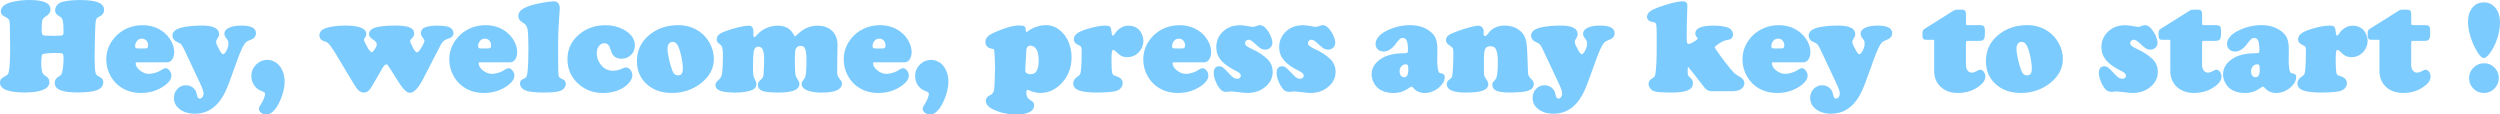 <?xml version="1.0" encoding="UTF-8"?>
<svg id="Layer_1" data-name="Layer 1" xmlns="http://www.w3.org/2000/svg" viewBox="0 0 1363.73 62.45">
  <defs>
    <style>
      .cls-1 {
        fill: #7bcbff;
        stroke: #7bcbff;
        stroke-miterlimit: 10;
      }
    </style>
  </defs>
  <path class="cls-1" d="M16.07.5c7.31,0,10.97,1.51,10.97,4.54,0,.82-.19,1.49-.56,2-.38.52-1.09,1.09-2.14,1.72-.91.56-1.49,1.3-1.74,2.21s-.37,2.77-.37,5.55c0,1.64.3,2.65.91,3.02.35.23.88.38,1.6.42.71.05,2.4.07,5.04.07,2.41,0,3.91-.13,4.5-.39.59-.26.88-.9.88-1.93,0-3.09-.14-5.25-.42-6.47-.28-1.22-.83-2.05-1.65-2.5-1.03-.59-1.71-1.08-2.04-1.49-.33-.41-.49-.95-.49-1.63,0-.96.36-1.83,1.09-2.62.73-.79,1.68-1.32,2.85-1.6,2.44-.59,5.5-.88,9.18-.88,4.31,0,7.49.39,9.54,1.18,2.05.79,3.08,2.01,3.08,3.67,0,1.41-.73,2.46-2.18,3.16-.91.42-1.51.83-1.79,1.21s-.5,1.11-.67,2.16c-.09.59-.21,3.19-.35,7.8-.14,4.62-.21,8.29-.21,11,0,4.76.18,7.78.53,9.07.19.7.4,1.17.63,1.41.23.23.97.7,2.21,1.41.89.49,1.34,1.24,1.34,2.25,0,1.78-1.06,3.08-3.18,3.88-2.12.81-5.56,1.21-10.32,1.21-4.17,0-7.25-.41-9.25-1.23-1.81-.75-2.71-1.91-2.71-3.48,0-1.34.69-2.38,2.07-3.13.68-.37,1.14-.75,1.39-1.12.25-.37.49-1.07.72-2.07.42-1.97.63-4.38.63-7.24,0-1.48-.22-2.39-.65-2.74-.43-.35-1.56-.53-3.39-.53-4.2,0-6.87.23-8.02.7-.47.19-.76.74-.88,1.65-.14,1.12-.21,2.51-.21,4.15,0,2.67.37,4.59,1.12,5.77.26.38.87.86,1.83,1.44.98.56,1.48,1.49,1.48,2.78,0,1.64-1.14,2.9-3.41,3.76-2.27.87-5.52,1.3-9.74,1.3-3.84,0-6.98-.4-9.42-1.2-1.05-.35-1.88-.85-2.48-1.49-.6-.64-.9-1.35-.9-2.13s.19-1.37.56-1.79c.37-.42,1.2-.96,2.46-1.62.66-.33,1.12-.75,1.39-1.27.27-.52.47-1.38.62-2.6.35-2.74.53-6.33.53-10.76,0-.82-.01-1.79-.04-2.92-.09-5.62-.14-8.84-.14-9.63.02-2.02-.15-3.35-.51-3.99-.36-.64-1.32-1.35-2.87-2.13-1.03-.49-1.55-1.23-1.55-2.21C.96,3.86,3.25,2.22,7.85,1.31c2.67-.54,5.41-.81,8.23-.81Z"/>
  <path class="cls-1" d="M91.1,33.51h-16.52c-.73,0-1.09.32-1.09.95,0,1.52.83,2.96,2.48,4.31,1.65,1.35,3.43,2.02,5.33,2.02,1.12,0,2.37-.22,3.74-.65,1.37-.43,2.5-.97,3.39-1.6.8-.56,1.43-.84,1.9-.84.61,0,1.21.38,1.79,1.12.59.75.88,1.52.88,2.32,0,1.69-1.05,3.32-3.16,4.89-3.73,2.79-8.03,4.18-12.9,4.18s-9.05-1.43-12.38-4.29c-1.62-1.41-2.95-3.11-4.01-5.1-1.38-2.65-2.07-5.44-2.07-8.37,0-3.94,1.2-7.48,3.59-10.62,2.06-2.72,4.69-4.75,7.88-6.08,2.39-1.01,4.98-1.51,7.77-1.51,4.45,0,8.24,1.27,11.36,3.8,1.57,1.27,2.84,2.77,3.8,4.5,1.1,1.97,1.65,3.89,1.65,5.77,0,1.52-.32,2.77-.95,3.74-.63.97-1.45,1.46-2.46,1.46ZM75.49,26.94h3.55c1.5,0,2.25-.69,2.25-2.07,0-1.27-.36-2.3-1.09-3.09-.73-.8-1.68-1.2-2.85-1.2-1.31,0-2.34.52-3.09,1.55-.7.96-1.05,1.93-1.05,2.92,0,.7.17,1.2.51,1.48.34.28.93.42,1.78.42Z"/>
  <path class="cls-1" d="M129.38,31.54l-4.64,12.76c-1.15,3.16-2.3,5.75-3.46,7.75s-2.48,3.71-3.96,5.12c-3.05,2.91-6.71,4.36-11,4.36-3.47,0-6.28-.91-8.44-2.74-1.66-1.41-2.5-3.2-2.5-5.38,0-1.81.58-3.32,1.74-4.55s2.58-1.85,4.27-1.85,3.05.56,4.08,1.69c.49.52.82.97.98,1.37.16.4.41,1.28.74,2.64.26,1.03.84,1.55,1.76,1.55.73,0,1.34-.32,1.83-.95s.74-1.42.74-2.36c0-1.1-.61-2.94-1.83-5.52l-8.47-18.04c-.89-1.88-1.56-3.05-2-3.52-.45-.47-1.43-1.04-2.95-1.72-.47-.19-.87-.56-1.21-1.11-.34-.55-.51-1.08-.51-1.6,0-2.09,2.07-3.5,6.22-4.25,2.77-.49,5.92-.74,9.46-.74,2.48,0,4.44.26,5.87.77,1.92.68,2.88,1.84,2.88,3.48,0,.59-.27,1.28-.81,2.07-.52.75-.77,1.42-.77,2s.12,1.15.37,1.76c.25.61.77,1.64,1.56,3.09.89,1.64,1.68,2.46,2.36,2.46.73,0,1.48-.72,2.25-2.16s1.16-2.83,1.16-4.17c0-1.08-.29-1.96-.88-2.64-.89-1.05-1.34-1.96-1.34-2.71,0-1.2.8-2.15,2.39-2.87,1.59-.71,3.73-1.07,6.4-1.07,4.97,0,7.45,1.2,7.45,3.59,0,.87-.25,1.56-.76,2.09-.5.53-1.42,1.03-2.76,1.49-1.12.42-2.02,1.12-2.67,2.11-1.03,1.57-2.21,4.16-3.55,7.77Z"/>
  <path class="cls-1" d="M145.87,33.16c1.15,0,2.29.28,3.41.83,1.12.55,2.06,1.3,2.81,2.23,1.78,2.23,2.67,5.04,2.67,8.44,0,1.88-.35,3.98-1.04,6.31-.69,2.33-1.6,4.45-2.72,6.35-1.85,3.09-3.79,4.64-5.8,4.64-.89,0-1.69-.27-2.41-.81-.72-.54-1.07-1.16-1.07-1.86,0-.38.44-1.28,1.34-2.71.54-.84,1.01-1.79,1.42-2.85.41-1.05.62-1.85.62-2.39,0-.84-.4-1.42-1.2-1.72-1.57-.59-2.68-1.16-3.34-1.72-1.97-1.69-2.95-3.85-2.95-6.5,0-2.11.69-3.91,2.07-5.41,1.71-1.88,3.77-2.81,6.19-2.81Z"/>
  <path class="cls-1" d="M216.99,43.18l-3.62-5.8c-.84-1.31-1.39-2.1-1.63-2.36-.25-.26-.57-.39-.97-.39-.84,0-1.71.77-2.6,2.32l-5.87,10.12c-1.12,1.95-2.39,2.92-3.8,2.92-.87,0-1.66-.3-2.39-.9-.73-.6-1.51-1.61-2.36-3.04l-10.55-17.54c-1.76-2.84-3.13-4.69-4.11-5.55-.47-.37-1.32-.74-2.57-1.09-.52-.16-.94-.49-1.28-.97-.34-.48-.51-1.01-.51-1.6,0-1.8,1.39-3.07,4.18-3.8,2.81-.7,5.88-1.05,9.21-1.05,7.48,0,11.21,1.39,11.21,4.18,0,.52-.36,1.3-1.09,2.36-.14.21-.21.43-.21.67,0,.52.55,1.79,1.65,3.83,1.22,2.32,2.27,3.48,3.16,3.48.52,0,1.17-.59,1.97-1.76.8-1.17,1.2-2.12,1.2-2.85s-.18-1.31-.53-1.74c-.35-.43-1.18-1.12-2.5-2.06-.8-.56-1.2-1.23-1.2-2,0-1.83,1.88-3.02,5.62-3.59,2.27-.35,4.94-.53,8.02-.53,3.54,0,6.09.3,7.66.9,1.57.6,2.36,1.56,2.36,2.9,0,.54-.09.97-.28,1.3-.19.33-.69.91-1.51,1.76-.26.28-.39.65-.39,1.09,0,.63.54,1.97,1.62,4.01.94,1.78,1.79,2.67,2.57,2.67.84,0,1.91-1.14,3.2-3.41.94-1.71,1.41-2.85,1.41-3.41,0-.44-.38-1.14-1.12-2.07-.54-.66-.81-1.37-.81-2.14,0-1.22.55-2.06,1.65-2.53,1.55-.68,3.8-1.02,6.75-1.02,1.99,0,3.76.15,5.31.46.89.19,1.62.57,2.18,1.14.56.57.84,1.24.84,1.99s-.33,1.38-.98,1.9c-.12.12-.94.45-2.46.98-.87.33-1.58.8-2.14,1.41-.56.61-1.24,1.7-2.04,3.27l-8.79,17.02c-2.58,4.97-4.85,7.45-6.82,7.45-.84,0-1.78-.53-2.79-1.6s-2.3-2.84-3.85-5.33Z"/>
  <path class="cls-1" d="M278.2,33.51h-16.52c-.73,0-1.09.32-1.09.95,0,1.52.83,2.96,2.48,4.31,1.65,1.35,3.43,2.02,5.33,2.02,1.12,0,2.37-.22,3.74-.65,1.37-.43,2.5-.97,3.39-1.6.8-.56,1.43-.84,1.9-.84.61,0,1.21.38,1.79,1.12.59.75.88,1.52.88,2.32,0,1.69-1.05,3.32-3.16,4.89-3.73,2.79-8.03,4.18-12.9,4.18s-9.05-1.43-12.38-4.29c-1.62-1.41-2.95-3.11-4.01-5.1-1.38-2.65-2.07-5.44-2.07-8.37,0-3.94,1.2-7.48,3.59-10.62,2.06-2.72,4.69-4.75,7.88-6.08,2.39-1.01,4.98-1.51,7.77-1.51,4.45,0,8.24,1.27,11.36,3.8,1.57,1.27,2.84,2.77,3.8,4.5,1.1,1.97,1.65,3.89,1.65,5.77,0,1.52-.32,2.77-.95,3.74-.63.97-1.45,1.46-2.46,1.46ZM262.59,26.94h3.55c1.5,0,2.25-.69,2.25-2.07,0-1.27-.36-2.3-1.09-3.09-.73-.8-1.68-1.2-2.85-1.2-1.31,0-2.34.52-3.09,1.55-.7.96-1.05,1.93-1.05,2.92,0,.7.17,1.2.51,1.48.34.28.93.42,1.78.42Z"/>
  <path class="cls-1" d="M303.97,21.38v11.29c0,4.99.08,7.9.23,8.72.15.82.73,1.45,1.74,1.9.87.38,1.45.73,1.74,1.05.29.33.44.8.44,1.41,0,.77-.28,1.48-.83,2.11-.55.63-1.28,1.08-2.2,1.34-1.69.52-4.54.77-8.54.77-4.52,0-7.7-.34-9.53-1.02-.84-.3-1.54-.78-2.07-1.42-.54-.64-.81-1.32-.81-2.02,0-.56.15-1,.44-1.3.29-.3.93-.67,1.92-1.09.91-.4,1.48-1.49,1.69-3.27.37-3.05.56-7.38.56-13.01s-.16-9.4-.49-11.04c-.33-1.64-1.15-2.86-2.46-3.66-.98-.56-1.66-1.1-2.02-1.6-.36-.5-.54-1.12-.54-1.85,0-1.15.55-2.15,1.65-3.01,1.1-.86,2.86-1.65,5.27-2.37,1.62-.49,3.71-.96,6.29-1.41,2.58-.44,4.45-.67,5.62-.67,1.85,0,2.78,1.15,2.78,3.45,0,.75-.12,2.47-.35,5.17-.3,4.2-.48,8.04-.53,11.53Z"/>
  <path class="cls-1" d="M330.23,14.25c4.17,0,7.85,1.04,11.04,3.13,3.02,1.99,4.54,4.46,4.54,7.42,0,2.04-.7,3.69-2.11,4.96-1.31,1.2-2.9,1.79-4.75,1.79-1.95,0-3.41-.7-4.39-2.11-.3-.44-.75-1.58-1.34-3.41-.63-1.97-1.84-2.95-3.62-2.95-1.29,0-2.37.56-3.25,1.69s-1.32,2.51-1.32,4.15c0,2.81,1.01,5.31,3.02,7.49,1.64,1.76,3.7,2.64,6.19,2.64,1.17,0,2.16-.1,2.95-.3.8-.2,1.84-.6,3.13-1.21.33-.16.69-.25,1.09-.25.8,0,1.5.38,2.11,1.12.61.75.91,1.63.91,2.64s-.43,2.16-1.3,3.32c-.87,1.16-2,2.17-3.41,3.04-3.05,1.88-6.64,2.81-10.79,2.81-4.83,0-8.94-1.41-12.34-4.22-4.36-3.56-6.54-8.1-6.54-13.61s2.03-9.68,6.08-13.15c3.87-3.33,8.57-4.99,14.1-4.99Z"/>
  <path class="cls-1" d="M369.85,14.21c4.29,0,8.05,1.11,11.29,3.34,2.32,1.59,4.18,3.67,5.59,6.22,1.45,2.67,2.18,5.46,2.18,8.37,0,5.09-2.33,9.41-7,12.97-4.45,3.4-9.55,5.1-15.29,5.1s-10.14-1.59-13.61-4.78c-3.38-3.09-5.06-7.12-5.06-12.09,0-5.53,2.06-10.05,6.19-13.57,4.31-3.7,9.55-5.55,15.71-5.55ZM367.04,22.33c-1.03,0-1.86.38-2.48,1.14-.62.76-.93,1.78-.93,3.04,0,1.41.26,3.32.79,5.75s1.15,4.58,1.88,6.45c.73,1.92,1.91,2.88,3.55,2.88,2.09,0,3.13-1.32,3.13-3.97,0-1.97-.26-4.21-.79-6.71-.53-2.51-1.17-4.55-1.92-6.12-.77-1.59-1.85-2.41-3.23-2.46Z"/>
  <path class="cls-1" d="M408.49,14.49c1.34,0,2,.95,2,2.85v.6c-.02.38-.04.68-.04.91,0,1.27.37,1.9,1.12,1.9.4,0,1.02-.5,1.86-1.51,1.27-1.45,2.86-2.61,4.78-3.46,1.92-.86,3.89-1.28,5.91-1.28,3.91,0,6.63,1.43,8.16,4.29.59,1.05,1.07,1.58,1.44,1.58.26,0,.87-.47,1.83-1.41,3.05-2.98,6.5-4.46,10.37-4.46,3.02,0,5.5.83,7.42,2.5,2.02,1.73,3.02,4.34,3.02,7.8,0,.75-.02,2.02-.07,3.8-.05.61-.07,2.45-.07,5.52,0,1.97-.01,3.35-.04,4.15-.02.49-.04.84-.04,1.05,0,1.5.47,2.81,1.41,3.94.56.68.91,1.13,1.04,1.35.13.22.19.52.19.9,0,3-3.53,4.5-10.58,4.5-3.12,0-5.63-.38-7.54-1.12-1.91-.75-2.87-1.73-2.87-2.95,0-.47.06-.83.19-1.07.13-.25.58-.9,1.35-1.95.73-.96,1.09-4.16,1.09-9.6,0-3.16-.22-5.37-.67-6.61-.52-1.48-1.55-2.21-3.09-2.21-.77,0-1.46.24-2.06.72-.6.48-.99,1.08-1.18,1.81-.21.84-.33,3.09-.35,6.75.07,3.94.19,6.33.37,7.17s.77,2.02,1.78,3.52c.23.35.35.8.35,1.34,0,2.79-3.64,4.18-10.93,4.18-4.38,0-7.34-.33-8.86-.98-1.22-.52-1.83-1.43-1.83-2.74,0-.59.08-1,.23-1.23.15-.23.67-.77,1.56-1.62.52-.49.85-.95,1-1.39.15-.43.26-1.22.33-2.37.16-2.58.25-5.18.25-7.8,0-4.59-1.17-6.89-3.52-6.89-1.76,0-2.8.98-3.13,2.95-.28,1.85-.42,4.5-.42,7.95,0,2.58.05,4.27.16,5.06.11.8.39,1.63.86,2.5.56,1.01.84,1.83.84,2.46,0,1.52-1.07,2.58-3.2,3.16-2.32.63-4.88.95-7.66.95-3.61,0-6.26-.29-7.95-.86s-2.53-1.48-2.53-2.72c0-.47.11-.87.33-1.2.22-.33.73-.84,1.53-1.55,1.05-.96,1.66-2.29,1.83-3.97.26-2.91.39-5.92.39-9.04,0-2.23-.11-3.78-.33-4.66-.22-.88-.7-1.59-1.42-2.13-.7-.54-1.15-.95-1.35-1.23-.2-.28-.3-.67-.3-1.16,0-1.57,1.23-2.81,3.69-3.73,5.93-2.13,10.37-3.21,13.32-3.23Z"/>
  <path class="cls-1" d="M493.36,33.51h-16.52c-.73,0-1.09.32-1.09.95,0,1.52.83,2.96,2.48,4.31,1.65,1.35,3.43,2.02,5.33,2.02,1.12,0,2.37-.22,3.74-.65,1.37-.43,2.5-.97,3.39-1.6.8-.56,1.43-.84,1.9-.84.61,0,1.21.38,1.79,1.12.59.75.88,1.52.88,2.32,0,1.69-1.05,3.32-3.16,4.89-3.73,2.79-8.03,4.18-12.9,4.18s-9.05-1.43-12.38-4.29c-1.62-1.41-2.95-3.11-4.01-5.1-1.38-2.65-2.07-5.44-2.07-8.37,0-3.94,1.2-7.48,3.59-10.62,2.06-2.72,4.69-4.75,7.88-6.08,2.39-1.01,4.98-1.51,7.77-1.51,4.45,0,8.24,1.27,11.36,3.8,1.57,1.27,2.84,2.77,3.8,4.5,1.1,1.97,1.65,3.89,1.65,5.77,0,1.52-.32,2.77-.95,3.74-.63.97-1.45,1.46-2.46,1.46ZM477.75,26.94h3.55c1.5,0,2.25-.69,2.25-2.07,0-1.27-.36-2.3-1.09-3.09-.73-.8-1.68-1.2-2.85-1.2-1.31,0-2.34.52-3.09,1.55-.7.96-1.05,1.93-1.05,2.92,0,.7.17,1.2.51,1.48.34.28.93.42,1.78.42Z"/>
  <path class="cls-1" d="M507.95,33.16c1.15,0,2.29.28,3.41.83,1.12.55,2.06,1.3,2.81,2.23,1.78,2.23,2.67,5.04,2.67,8.44,0,1.88-.35,3.98-1.04,6.31-.69,2.33-1.6,4.45-2.72,6.35-1.85,3.09-3.79,4.64-5.8,4.64-.89,0-1.69-.27-2.41-.81-.72-.54-1.07-1.16-1.07-1.86,0-.38.44-1.28,1.34-2.71.54-.84,1.01-1.79,1.42-2.85.41-1.05.62-1.85.62-2.39,0-.84-.4-1.42-1.2-1.72-1.57-.59-2.68-1.16-3.34-1.72-1.97-1.69-2.95-3.85-2.95-6.5,0-2.11.69-3.91,2.07-5.41,1.71-1.88,3.77-2.81,6.19-2.81Z"/>
  <path class="cls-1" d="M555.86,14.42c1.43,0,2.32.12,2.67.37s.53.86.53,1.85c0,.87.28,1.3.84,1.3.23,0,1.02-.44,2.36-1.34,1.01-.68,2.29-1.25,3.85-1.71,1.56-.46,2.97-.69,4.24-.69,2.98,0,5.64,1.03,7.98,3.09,1.78,1.57,3.16,3.55,4.15,5.94,1.03,2.51,1.55,5.15,1.55,7.91,0,5.91-1.99,10.77-5.98,14.59-3.07,2.98-6.56,4.46-10.48,4.46-1.99,0-4.04-.47-6.15-1.41-.42-.19-.76-.28-1.02-.28-.7,0-1.05.7-1.05,2.11,0,1.85.62,3.19,1.86,4.01,1.15.77,1.83,1.29,2.06,1.56.22.27.33.72.33,1.35,0,1.41-.79,2.49-2.36,3.25-1.57.76-3.79,1.14-6.64,1.14-5.09,0-9.54-1.02-13.36-3.06-1.95-1.03-2.92-2.31-2.92-3.83,0-.7.15-1.24.44-1.6.29-.36.86-.74,1.71-1.14,1.22-.56,1.96-1.58,2.23-3.06.27-1.48.47-5.72.62-12.73-.16-5.77-.38-9-.63-9.7-.09-.23-.23-.39-.4-.46s-.76-.2-1.74-.39c-.75-.14-1.36-.49-1.83-1.04-.47-.55-.7-1.21-.7-1.99,0-.94.33-1.76.98-2.48.66-.71,1.72-1.41,3.2-2.09,5.74-2.6,10.3-3.93,13.68-3.97ZM559.34,27.71l-.53,9.67c-.02.4-.04.79-.04,1.16,0,.73.32,1.31.95,1.76.63.45,1.48.67,2.53.67,3.23,0,4.85-2.66,4.85-7.98,0-3.45-.68-5.87-2.04-7.28-.84-.87-1.85-1.3-3.02-1.3-1.66,0-2.57,1.1-2.71,3.3Z"/>
  <path class="cls-1" d="M602.97,14.46c1.24,0,2,.18,2.27.53.27.35.51,1.48.72,3.38.12,1.03.48,1.55,1.09,1.55.47,0,.91-.34,1.34-1.02,1.88-2.93,4.32-4.39,7.35-4.39,2.13,0,3.88.69,5.24,2.07.66.68,1.2,1.55,1.62,2.62.42,1.07.63,2.09.63,3.08,0,1.1-.26,2.23-.77,3.39-.52,1.16-1.18,2.12-2,2.87-1.5,1.43-3.34,2.14-5.52,2.14-1.2,0-2.2-.21-3.01-.63s-1.87-1.28-3.18-2.57c-.49-.49-.95-.74-1.37-.74-.66,0-1.08.37-1.28,1.11-.2.74-.3,2.29-.3,4.66,0,3.54.13,5.95.39,7.24.16.7.39,1.19.69,1.46.29.27.92.54,1.88.83,2.11.63,3.16,1.73,3.16,3.3,0,.96-.34,1.8-1.02,2.51-.68.72-1.58,1.19-2.71,1.42-2.25.47-5.55.7-9.91.7s-7.3-.36-9.46-1.09c-1.92-.66-2.88-1.79-2.88-3.41,0-1.22.7-2.31,2.11-3.27.68-.44,1.15-.85,1.41-1.21.26-.36.43-.86.53-1.49.37-2.13.56-6.08.56-11.85,0-1.05-.12-1.81-.35-2.27-.23-.46-.7-.83-1.41-1.11-1.66-.66-2.5-1.6-2.5-2.85,0-1.12.57-2.09,1.72-2.9,1.15-.81,3.07-1.61,5.77-2.41,3.61-1.08,6.68-1.63,9.21-1.65Z"/>
  <path class="cls-1" d="M656.76,33.51h-16.52c-.73,0-1.09.32-1.09.95,0,1.52.83,2.96,2.48,4.31,1.65,1.35,3.43,2.02,5.33,2.02,1.12,0,2.37-.22,3.74-.65,1.37-.43,2.5-.97,3.39-1.6.8-.56,1.43-.84,1.9-.84.61,0,1.21.38,1.79,1.12.59.75.88,1.52.88,2.32,0,1.69-1.05,3.32-3.16,4.89-3.73,2.79-8.03,4.18-12.9,4.18s-9.05-1.43-12.38-4.29c-1.62-1.41-2.95-3.11-4.01-5.1-1.38-2.65-2.07-5.44-2.07-8.37,0-3.94,1.2-7.48,3.59-10.62,2.06-2.72,4.69-4.75,7.88-6.08,2.39-1.01,4.98-1.51,7.77-1.51,4.45,0,8.24,1.27,11.36,3.8,1.57,1.27,2.84,2.77,3.8,4.5,1.1,1.97,1.65,3.89,1.65,5.77,0,1.52-.32,2.77-.95,3.74-.63.97-1.45,1.46-2.46,1.46ZM641.15,26.94h3.55c1.5,0,2.25-.69,2.25-2.07,0-1.27-.36-2.3-1.09-3.09-.73-.8-1.68-1.2-2.85-1.2-1.31,0-2.34.52-3.09,1.55-.7.96-1.05,1.93-1.05,2.92,0,.7.17,1.2.51,1.48.34.28.93.42,1.78.42Z"/>
  <path class="cls-1" d="M676.52,14.25c1.17,0,3.08.26,5.73.77.54.09.98.14,1.34.14.4,0,1.17-.21,2.32-.63.54-.21,1-.32,1.37-.32,1.08,0,2.17.69,3.27,2.07.89,1.1,1.62,2.31,2.18,3.62.56,1.31.84,2.45.84,3.41s-.33,1.72-.98,2.34c-.66.62-1.48.93-2.46.93-.82,0-1.55-.2-2.2-.6-.64-.4-1.68-1.28-3.11-2.64-1.5-1.45-2.74-2.18-3.73-2.18-.66,0-1.23.24-1.71.72s-.72,1.05-.72,1.71c0,1.15,1.1,2.23,3.3,3.23,3.96,1.78,7,3.73,9.11,5.84,1.78,1.78,2.67,3.96,2.67,6.54,0,3.26-1.43,5.98-4.29,8.16-2.46,1.9-5.47,2.85-9.04,2.85-.91,0-2.58-.15-4.99-.46-2.27-.26-3.55-.39-3.83-.39-.3,0-.66.04-1.05.11-.68.09-1.17.14-1.48.14-1.1,0-1.97-.28-2.6-.84-.96-.87-1.85-2.23-2.67-4.1-.82-1.86-1.23-3.46-1.23-4.8,0-2.16.84-3.23,2.53-3.23.66,0,1.26.22,1.81.65.55.43,1.71,1.59,3.46,3.46.96,1.03,1.76,1.74,2.39,2.13s1.31.58,2.04.58c.77,0,1.39-.21,1.86-.62.47-.41.7-.95.7-1.63,0-1.05-.9-2.02-2.71-2.88-3.77-1.85-6.5-3.76-8.17-5.73-1.68-1.97-2.51-4.24-2.51-6.82,0-2.79.86-5.19,2.57-7.21,2.44-2.88,5.77-4.32,9.98-4.32Z"/>
  <path class="cls-1" d="M710.83,14.25c1.17,0,3.08.26,5.73.77.54.09.98.14,1.34.14.4,0,1.17-.21,2.32-.63.54-.21,1-.32,1.37-.32,1.08,0,2.17.69,3.27,2.07.89,1.1,1.62,2.31,2.18,3.62.56,1.31.84,2.45.84,3.41s-.33,1.72-.98,2.34c-.66.62-1.48.93-2.46.93-.82,0-1.55-.2-2.2-.6-.64-.4-1.68-1.28-3.11-2.64-1.5-1.45-2.74-2.18-3.73-2.18-.66,0-1.22.24-1.71.72-.48.48-.72,1.05-.72,1.71,0,1.15,1.1,2.23,3.3,3.23,3.96,1.78,7,3.73,9.11,5.84,1.78,1.78,2.67,3.96,2.67,6.54,0,3.26-1.43,5.98-4.29,8.16-2.46,1.9-5.47,2.85-9.04,2.85-.91,0-2.58-.15-4.99-.46-2.27-.26-3.55-.39-3.83-.39-.3,0-.66.04-1.05.11-.68.09-1.17.14-1.48.14-1.1,0-1.97-.28-2.6-.84-.96-.87-1.85-2.23-2.67-4.1s-1.23-3.46-1.23-4.8c0-2.16.84-3.23,2.53-3.23.66,0,1.26.22,1.81.65.55.43,1.71,1.59,3.46,3.46.96,1.03,1.76,1.74,2.39,2.13s1.31.58,2.04.58c.77,0,1.39-.21,1.86-.62.47-.41.7-.95.7-1.63,0-1.05-.9-2.02-2.71-2.88-3.77-1.85-6.5-3.76-8.17-5.73s-2.51-4.24-2.51-6.82c0-2.79.86-5.19,2.57-7.21,2.44-2.88,5.77-4.32,9.98-4.32Z"/>
  <path class="cls-1" d="M769.16,14.21c4.08,0,7.54,1.03,10.37,3.09,1.5,1.1,2.55,2.36,3.15,3.78.6,1.42.9,3.37.9,5.85l-.07,5.24c0,3.63.26,5.99.77,7.07.26.52.5.84.74.98s.73.27,1.48.39c.75.12,1.12.61,1.12,1.48,0,1.12-.45,2.3-1.35,3.52-.9,1.22-2.07,2.24-3.5,3.06-1.76,1.03-3.6,1.55-5.52,1.55-2.46,0-4.41-.84-5.84-2.53-.49-.61-.95-.91-1.37-.91-.47,0-1.09.29-1.86.88-2.34,1.71-5,2.57-7.98,2.57s-5.55-.66-7.45-1.97c-1.24-.87-2.23-2-2.95-3.39-.73-1.39-1.09-2.85-1.09-4.38,0-2.44.98-4.59,2.95-6.47,3.07-2.95,7.66-4.44,13.78-4.46,1.36,0,2.21-.13,2.57-.4.35-.27.53-.9.53-1.88,0-2.48-.26-4.28-.77-5.4-.52-1.11-1.36-1.67-2.53-1.67-.7,0-1.33.21-1.88.63s-1.24,1.2-2.06,2.32c-2.09,2.98-4.27,4.46-6.54,4.46-1.15,0-2.09-.34-2.81-1.02-.73-.68-1.09-1.57-1.09-2.67s.45-2.25,1.35-3.38,2.13-2.11,3.67-2.95c4.24-2.25,8.67-3.38,13.29-3.38ZM766.8,34.57c-1.03,0-1.93.42-2.69,1.27s-1.14,1.85-1.14,3.02.27,2.03.81,2.72c.54.69,1.25,1.04,2.14,1.04,1.88,0,2.81-1.58,2.81-4.75,0-1.29-.13-2.16-.4-2.6-.27-.44-.78-.68-1.53-.7Z"/>
  <path class="cls-1" d="M832.54,27.22l.49,12.38c.05.94.19,1.63.44,2.07.25.45.97,1.3,2.16,2.57.35.38.53.9.53,1.58,0,1.55-.93,2.62-2.78,3.23s-5.16.91-9.91.91c-3.23,0-5.52-.28-6.86-.84-1.38-.59-2.07-1.53-2.07-2.85,0-.47.07-.81.21-1.04.14-.22.61-.77,1.41-1.63.94-.98,1.41-4.27,1.41-9.84,0-3.23-.38-5.62-1.12-7.17-.61-1.24-1.73-1.86-3.38-1.86s-2.65.5-3.23,1.51c-.59,1.01-.88,2.84-.88,5.48v6.96c0,1.38.09,2.33.26,2.85.18.52.76,1.51,1.74,2.99.26.42.39.9.39,1.44,0,1.38-.96,2.4-2.88,3.06s-4.92.98-9,.98c-6.52,0-9.77-1.35-9.77-4.04,0-.56.1-.99.3-1.28.2-.29.67-.71,1.42-1.25.61-.44,1-.95,1.16-1.53.16-.57.32-1.99.46-4.24.16-2.67.25-5.47.25-8.4,0-1.62-.12-2.68-.37-3.18-.25-.5-.96-1.12-2.13-1.85-1.01-.63-1.51-1.41-1.51-2.32s.41-1.71,1.23-2.3,2.51-1.35,5.06-2.27c2.25-.8,4.42-1.47,6.5-2.02,2.09-.55,3.52-.83,4.29-.83.7,0,1.29.26,1.78.77.48.52.72,1.12.72,1.83,0,.07-.01.36-.04.88-.02.19-.04.35-.04.49,0,1.12.47,1.69,1.41,1.69.56,0,1.16-.44,1.79-1.34,2.02-2.91,4.95-4.36,8.79-4.36,2.95,0,5.48.77,7.59,2.32,1.48,1.1,2.51,2.4,3.09,3.88.59,1.49.95,3.67,1.09,6.56Z"/>
  <path class="cls-1" d="M870.51,31.54l-4.64,12.76c-1.15,3.16-2.3,5.75-3.46,7.75s-2.48,3.71-3.96,5.12c-3.05,2.91-6.71,4.36-11,4.36-3.47,0-6.28-.91-8.44-2.74-1.66-1.41-2.5-3.2-2.5-5.38,0-1.81.58-3.32,1.74-4.55s2.58-1.85,4.27-1.85,3.05.56,4.08,1.69c.49.52.82.97.98,1.37.16.4.41,1.28.74,2.64.26,1.03.84,1.55,1.76,1.55.73,0,1.34-.32,1.83-.95s.74-1.42.74-2.36c0-1.1-.61-2.94-1.83-5.52l-8.47-18.04c-.89-1.88-1.56-3.05-2-3.52-.45-.47-1.43-1.04-2.95-1.72-.47-.19-.87-.56-1.21-1.11-.34-.55-.51-1.08-.51-1.6,0-2.09,2.07-3.5,6.22-4.25,2.77-.49,5.92-.74,9.46-.74,2.48,0,4.44.26,5.87.77,1.92.68,2.88,1.84,2.88,3.48,0,.59-.27,1.28-.81,2.07-.52.75-.77,1.42-.77,2s.12,1.15.37,1.76c.25.61.77,1.64,1.56,3.09.89,1.64,1.68,2.46,2.36,2.46.73,0,1.48-.72,2.25-2.16s1.16-2.83,1.16-4.17c0-1.08-.29-1.96-.88-2.64-.89-1.05-1.34-1.96-1.34-2.71,0-1.2.8-2.15,2.39-2.87,1.59-.71,3.73-1.07,6.4-1.07,4.97,0,7.45,1.2,7.45,3.59,0,.87-.25,1.56-.76,2.09s-1.42,1.03-2.76,1.49c-1.12.42-2.02,1.12-2.67,2.11-1.03,1.57-2.21,4.16-3.55,7.77Z"/>
  <path class="cls-1" d="M919.94,3l-.32,11c-.02,1.1-.04,2.72-.04,4.85,0,2.37.04,3.76.11,4.18.16.96.66,1.44,1.48,1.44.7,0,1.78-.45,3.23-1.35,1.45-.9,2.18-1.58,2.18-2.02,0-.26-.26-.73-.77-1.41-.38-.49-.56-.96-.56-1.41,0-2.53,3.12-3.8,9.35-3.8,3.23,0,5.79.33,7.66.98.75.26,1.37.7,1.86,1.34s.74,1.31.74,2.04c0,1.05-.5,1.79-1.51,2.21-.21.09-.89.25-2.04.46-1.03.19-2.37.83-4.01,1.92s-2.46,1.88-2.46,2.37c0,.33.99,1.87,2.97,4.62,1.98,2.75,3.83,5.15,5.54,7.19,1.1,1.34,1.96,2.27,2.58,2.81.62.54,1.48,1.11,2.58,1.72,1.69.91,2.53,1.96,2.53,3.13,0,1.24-.53,2.21-1.6,2.92s-2.53,1.05-4.38,1.05h-11.39c-1.43-.02-2.54-.55-3.34-1.58l-5.84-7.49c-1.55-1.97-2.49-3.14-2.83-3.52-.34-.37-.63-.56-.86-.56-.28,0-.47.21-.56.63s-.14,1.22-.14,2.39c0,1.05.12,1.82.35,2.3.23.48.77,1.06,1.62,1.74.61.49.91,1.22.91,2.18,0,1.64-.87,2.82-2.6,3.55s-4.59,1.09-8.58,1.09c-4.69,0-7.73-.2-9.14-.6-.8-.23-1.48-.71-2.04-1.42-.56-.71-.84-1.47-.84-2.27,0-.89.49-1.66,1.48-2.32.84-.54,1.38-.95,1.62-1.23s.42-.73.56-1.34c.54-3.28.8-8.34.77-15.19v-7.7c0-2.62-.13-4.3-.4-5.03-.27-.73-.93-1.16-1.99-1.3-1.92-.26-2.88-1.05-2.88-2.39,0-.89.42-1.69,1.27-2.41.84-.71,2.23-1.42,4.15-2.13,6.14-2.27,10.69-3.41,13.64-3.41,1.34,0,1.98.57,1.93,1.72Z"/>
  <path class="cls-1" d="M983.64,33.51h-16.52c-.73,0-1.09.32-1.09.95,0,1.52.83,2.96,2.48,4.31,1.65,1.35,3.43,2.02,5.33,2.02,1.12,0,2.37-.22,3.74-.65,1.37-.43,2.5-.97,3.39-1.6.8-.56,1.43-.84,1.9-.84.61,0,1.21.38,1.79,1.12.59.75.88,1.52.88,2.32,0,1.69-1.05,3.32-3.16,4.89-3.73,2.79-8.03,4.18-12.9,4.18s-9.05-1.43-12.38-4.29c-1.62-1.41-2.95-3.11-4.01-5.1-1.38-2.65-2.07-5.44-2.07-8.37,0-3.94,1.2-7.48,3.59-10.62,2.06-2.72,4.69-4.75,7.88-6.08,2.39-1.01,4.98-1.51,7.77-1.51,4.45,0,8.24,1.27,11.36,3.8,1.57,1.27,2.84,2.77,3.8,4.5,1.1,1.97,1.65,3.89,1.65,5.77,0,1.52-.32,2.77-.95,3.74-.63.97-1.45,1.46-2.46,1.46ZM968.04,26.94h3.55c1.5,0,2.25-.69,2.25-2.07,0-1.27-.36-2.3-1.09-3.09-.73-.8-1.68-1.2-2.85-1.2-1.31,0-2.34.52-3.09,1.55-.7.96-1.05,1.93-1.05,2.92,0,.7.17,1.2.51,1.48s.93.42,1.78.42Z"/>
  <path class="cls-1" d="M1021.93,31.54l-4.64,12.76c-1.15,3.16-2.3,5.75-3.46,7.75s-2.48,3.71-3.96,5.12c-3.05,2.91-6.71,4.36-11,4.36-3.47,0-6.28-.91-8.44-2.74-1.66-1.41-2.5-3.2-2.5-5.38,0-1.81.58-3.32,1.74-4.55s2.58-1.85,4.27-1.85,3.05.56,4.08,1.69c.49.52.82.97.98,1.37.16.4.41,1.28.74,2.64.26,1.03.84,1.55,1.76,1.55.73,0,1.34-.32,1.83-.95s.74-1.42.74-2.36c0-1.1-.61-2.94-1.83-5.52l-8.47-18.04c-.89-1.88-1.56-3.05-2-3.52-.45-.47-1.43-1.04-2.95-1.72-.47-.19-.87-.56-1.21-1.11-.34-.55-.51-1.08-.51-1.6,0-2.09,2.07-3.5,6.22-4.25,2.77-.49,5.92-.74,9.46-.74,2.48,0,4.44.26,5.87.77,1.92.68,2.88,1.84,2.88,3.48,0,.59-.27,1.28-.81,2.07-.52.75-.77,1.42-.77,2s.12,1.15.37,1.76c.25.61.77,1.64,1.56,3.09.89,1.64,1.68,2.46,2.36,2.46.73,0,1.48-.72,2.25-2.16s1.16-2.83,1.16-4.17c0-1.08-.29-1.96-.88-2.64-.89-1.05-1.34-1.96-1.34-2.71,0-1.2.8-2.15,2.39-2.87,1.59-.71,3.73-1.07,6.4-1.07,4.97,0,7.45,1.2,7.45,3.59,0,.87-.25,1.56-.76,2.09s-1.42,1.03-2.76,1.49c-1.12.42-2.02,1.12-2.67,2.11-1.03,1.57-2.21,4.16-3.55,7.77Z"/>
  <path class="cls-1" d="M1071.89,23.46v11.88c0,1.41.35,2.55,1.04,3.45.69.89,1.58,1.34,2.65,1.34.91,0,2.12-.42,3.62-1.27.35-.21.7-.32,1.05-.32.56,0,1.08.34,1.55,1.02.47.68.7,1.42.7,2.21,0,1.45-.8,2.85-2.39,4.18-3.33,2.84-7.36,4.25-12.09,4.25-3.75,0-6.76-1.06-9.04-3.18-2.27-2.12-3.41-4.92-3.41-8.38v-16.24c0-.54-.06-.87-.19-1-.13-.13-.46-.19-1-.19h-3.62c-.68,0-1.11-.11-1.3-.33-.19-.22-.28-.74-.28-1.56v-1.55c.02-.7.29-1.22.81-1.55l16.1-10.12c.4-.21.89-.32,1.48-.32h2.85c.59,0,.98.14,1.18.4.2.27.3.8.3,1.6v4.75c0,.7.11,1.16.33,1.37s.7.32,1.42.32h6.5c.87,0,1.43.16,1.69.47s.39.99.39,2.02v2.07c0,1.12-.16,1.9-.49,2.34-.33.43-.93.65-1.79.65h-6.36c-.66,0-1.1.12-1.34.35-.23.23-.35.68-.35,1.34Z"/>
  <path class="cls-1" d="M1105.71,14.21c4.29,0,8.05,1.11,11.29,3.34,2.32,1.59,4.18,3.67,5.59,6.22,1.45,2.67,2.18,5.46,2.18,8.37,0,5.09-2.33,9.41-7,12.97-4.45,3.4-9.55,5.1-15.29,5.1s-10.14-1.59-13.61-4.78c-3.38-3.09-5.06-7.12-5.06-12.09,0-5.53,2.06-10.05,6.19-13.57,4.31-3.7,9.55-5.55,15.71-5.55ZM1102.89,22.33c-1.03,0-1.86.38-2.48,1.14-.62.76-.93,1.78-.93,3.04,0,1.41.26,3.32.79,5.75s1.15,4.58,1.88,6.45c.73,1.92,1.91,2.88,3.55,2.88,2.09,0,3.13-1.32,3.13-3.97,0-1.97-.26-4.21-.79-6.71-.53-2.51-1.17-4.55-1.92-6.12-.77-1.59-1.85-2.41-3.23-2.46Z"/>
  <path class="cls-1" d="M1159.36,14.25c1.17,0,3.08.26,5.73.77.54.09.98.14,1.34.14.4,0,1.17-.21,2.32-.63.54-.21,1-.32,1.37-.32,1.08,0,2.17.69,3.27,2.07.89,1.1,1.62,2.31,2.18,3.62.56,1.31.84,2.45.84,3.41s-.33,1.72-.98,2.34c-.66.62-1.48.93-2.46.93-.82,0-1.55-.2-2.2-.6-.64-.4-1.68-1.28-3.11-2.64-1.5-1.45-2.74-2.18-3.73-2.18-.66,0-1.22.24-1.71.72-.48.48-.72,1.05-.72,1.71,0,1.15,1.1,2.23,3.3,3.23,3.96,1.78,7,3.73,9.11,5.84,1.78,1.78,2.67,3.96,2.67,6.54,0,3.26-1.43,5.98-4.29,8.16-2.46,1.9-5.47,2.85-9.04,2.85-.91,0-2.58-.15-4.99-.46-2.27-.26-3.55-.39-3.83-.39-.3,0-.66.04-1.05.11-.68.09-1.17.14-1.48.14-1.1,0-1.97-.28-2.6-.84-.96-.87-1.85-2.23-2.67-4.1s-1.23-3.46-1.23-4.8c0-2.16.84-3.23,2.53-3.23.66,0,1.26.22,1.81.65.55.43,1.71,1.59,3.46,3.46.96,1.03,1.76,1.74,2.39,2.13s1.31.58,2.04.58c.77,0,1.39-.21,1.86-.62.47-.41.7-.95.7-1.63,0-1.05-.9-2.02-2.71-2.88-3.77-1.85-6.5-3.76-8.17-5.73s-2.51-4.24-2.51-6.82c0-2.79.86-5.19,2.57-7.21,2.44-2.88,5.77-4.32,9.98-4.32Z"/>
  <path class="cls-1" d="M1200.7,23.46v11.88c0,1.41.35,2.55,1.04,3.45.69.89,1.58,1.34,2.65,1.34.91,0,2.12-.42,3.62-1.27.35-.21.7-.32,1.05-.32.56,0,1.08.34,1.55,1.02.47.68.7,1.42.7,2.21,0,1.45-.8,2.85-2.39,4.18-3.33,2.84-7.36,4.25-12.09,4.25-3.75,0-6.76-1.06-9.04-3.18-2.27-2.12-3.41-4.92-3.41-8.38v-16.24c0-.54-.06-.87-.19-1-.13-.13-.46-.19-1-.19h-3.62c-.68,0-1.11-.11-1.3-.33-.19-.22-.28-.74-.28-1.56v-1.55c.02-.7.29-1.22.81-1.55l16.1-10.12c.4-.21.89-.32,1.48-.32h2.85c.59,0,.98.14,1.18.4.2.27.3.8.3,1.6v4.75c0,.7.11,1.16.33,1.37s.7.32,1.42.32h6.5c.87,0,1.43.16,1.69.47s.39.99.39,2.02v2.07c0,1.12-.16,1.9-.49,2.34-.33.43-.93.65-1.79.65h-6.36c-.66,0-1.1.12-1.34.35-.23.23-.35.68-.35,1.34Z"/>
  <path class="cls-1" d="M1233.61,14.21c4.08,0,7.54,1.03,10.37,3.09,1.5,1.1,2.55,2.36,3.15,3.78.6,1.42.9,3.37.9,5.85l-.07,5.24c0,3.63.26,5.99.77,7.07.26.52.5.84.74.98s.73.27,1.48.39c.75.12,1.12.61,1.12,1.48,0,1.12-.45,2.3-1.35,3.52-.9,1.22-2.07,2.24-3.5,3.06-1.76,1.03-3.6,1.55-5.52,1.55-2.46,0-4.41-.84-5.84-2.53-.49-.61-.95-.91-1.37-.91-.47,0-1.09.29-1.86.88-2.34,1.71-5,2.57-7.98,2.57s-5.55-.66-7.45-1.97c-1.24-.87-2.23-2-2.95-3.39-.73-1.39-1.09-2.85-1.09-4.38,0-2.44.98-4.59,2.95-6.47,3.07-2.95,7.66-4.44,13.78-4.46,1.36,0,2.21-.13,2.57-.4.35-.27.53-.9.53-1.88,0-2.48-.26-4.28-.77-5.4-.52-1.11-1.36-1.67-2.53-1.67-.7,0-1.33.21-1.88.63s-1.24,1.2-2.06,2.32c-2.09,2.98-4.27,4.46-6.54,4.46-1.15,0-2.09-.34-2.81-1.02-.73-.68-1.09-1.57-1.09-2.67s.45-2.25,1.35-3.38,2.13-2.11,3.67-2.95c4.24-2.25,8.67-3.38,13.29-3.38ZM1231.25,34.57c-1.03,0-1.93.42-2.69,1.27s-1.14,1.85-1.14,3.02.27,2.03.81,2.72c.54.69,1.25,1.04,2.14,1.04,1.88,0,2.81-1.58,2.81-4.75,0-1.29-.13-2.16-.4-2.6-.27-.44-.78-.68-1.53-.7Z"/>
  <path class="cls-1" d="M1270.77,14.46c1.24,0,2,.18,2.27.53s.51,1.48.72,3.38c.12,1.03.48,1.55,1.09,1.55.47,0,.91-.34,1.34-1.02,1.88-2.93,4.32-4.39,7.35-4.39,2.13,0,3.88.69,5.24,2.07.66.68,1.2,1.55,1.62,2.62.42,1.07.63,2.09.63,3.08,0,1.1-.26,2.23-.77,3.39s-1.18,2.12-2,2.87c-1.5,1.43-3.34,2.14-5.52,2.14-1.2,0-2.2-.21-3.01-.63s-1.87-1.28-3.18-2.57c-.49-.49-.95-.74-1.37-.74-.66,0-1.08.37-1.28,1.11s-.3,2.29-.3,4.66c0,3.54.13,5.95.39,7.24.16.7.39,1.19.69,1.46.29.27.92.54,1.88.83,2.11.63,3.16,1.73,3.16,3.3,0,.96-.34,1.8-1.02,2.51-.68.72-1.58,1.19-2.71,1.42-2.25.47-5.55.7-9.91.7s-7.3-.36-9.46-1.09c-1.92-.66-2.88-1.79-2.88-3.41,0-1.22.7-2.31,2.11-3.27.68-.44,1.15-.85,1.41-1.21.26-.36.43-.86.53-1.49.38-2.13.56-6.08.56-11.85,0-1.05-.12-1.81-.35-2.27s-.7-.83-1.41-1.11c-1.66-.66-2.5-1.6-2.5-2.85,0-1.12.57-2.09,1.72-2.9s3.07-1.61,5.77-2.41c3.61-1.08,6.68-1.63,9.21-1.65Z"/>
  <path class="cls-1" d="M1314.78,23.46v11.88c0,1.41.35,2.55,1.04,3.45.69.89,1.58,1.34,2.65,1.34.91,0,2.12-.42,3.62-1.27.35-.21.7-.32,1.05-.32.56,0,1.08.34,1.55,1.02.47.68.7,1.42.7,2.21,0,1.45-.8,2.85-2.39,4.18-3.33,2.84-7.36,4.25-12.09,4.25-3.75,0-6.76-1.06-9.04-3.18-2.27-2.12-3.41-4.92-3.41-8.38v-16.24c0-.54-.06-.87-.19-1-.13-.13-.46-.19-1-.19h-3.62c-.68,0-1.11-.11-1.3-.33-.19-.22-.28-.74-.28-1.56v-1.55c.02-.7.29-1.22.81-1.55l16.1-10.12c.4-.21.89-.32,1.48-.32h2.85c.59,0,.98.14,1.18.4.2.27.3.8.3,1.6v4.75c0,.7.11,1.16.33,1.37s.7.32,1.42.32h6.5c.87,0,1.43.16,1.69.47s.39.99.39,2.02v2.07c0,1.12-.16,1.9-.49,2.34-.33.43-.93.65-1.79.65h-6.36c-.66,0-1.1.12-1.34.35-.23.23-.35.68-.35,1.34Z"/>
  <path class="cls-1" d="M1355,1.77c2.09,0,3.86.75,5.31,2.25,1.95,1.97,2.92,4.76,2.92,8.37,0,2.39-.42,4.96-1.25,7.72-.83,2.75-1.94,5.21-3.32,7.37-1.57,2.44-2.84,3.66-3.8,3.66s-2.26-1.56-3.97-4.68c-1.27-2.3-2.27-4.76-3.01-7.38-.74-2.62-1.11-5.03-1.11-7.21,0-2.67.6-4.91,1.79-6.71,1.48-2.25,3.62-3.38,6.43-3.38ZM1355.18,34.99c2.04,0,3.79.76,5.24,2.29,1.45,1.5,2.18,3.26,2.18,5.27s-.75,3.88-2.25,5.4-3.29,2.27-5.38,2.27-3.79-.69-5.24-2.07c-1.57-1.5-2.36-3.35-2.36-5.55,0-2.04.69-3.76,2.07-5.17,1.55-1.62,3.46-2.43,5.73-2.43Z"/>
</svg>